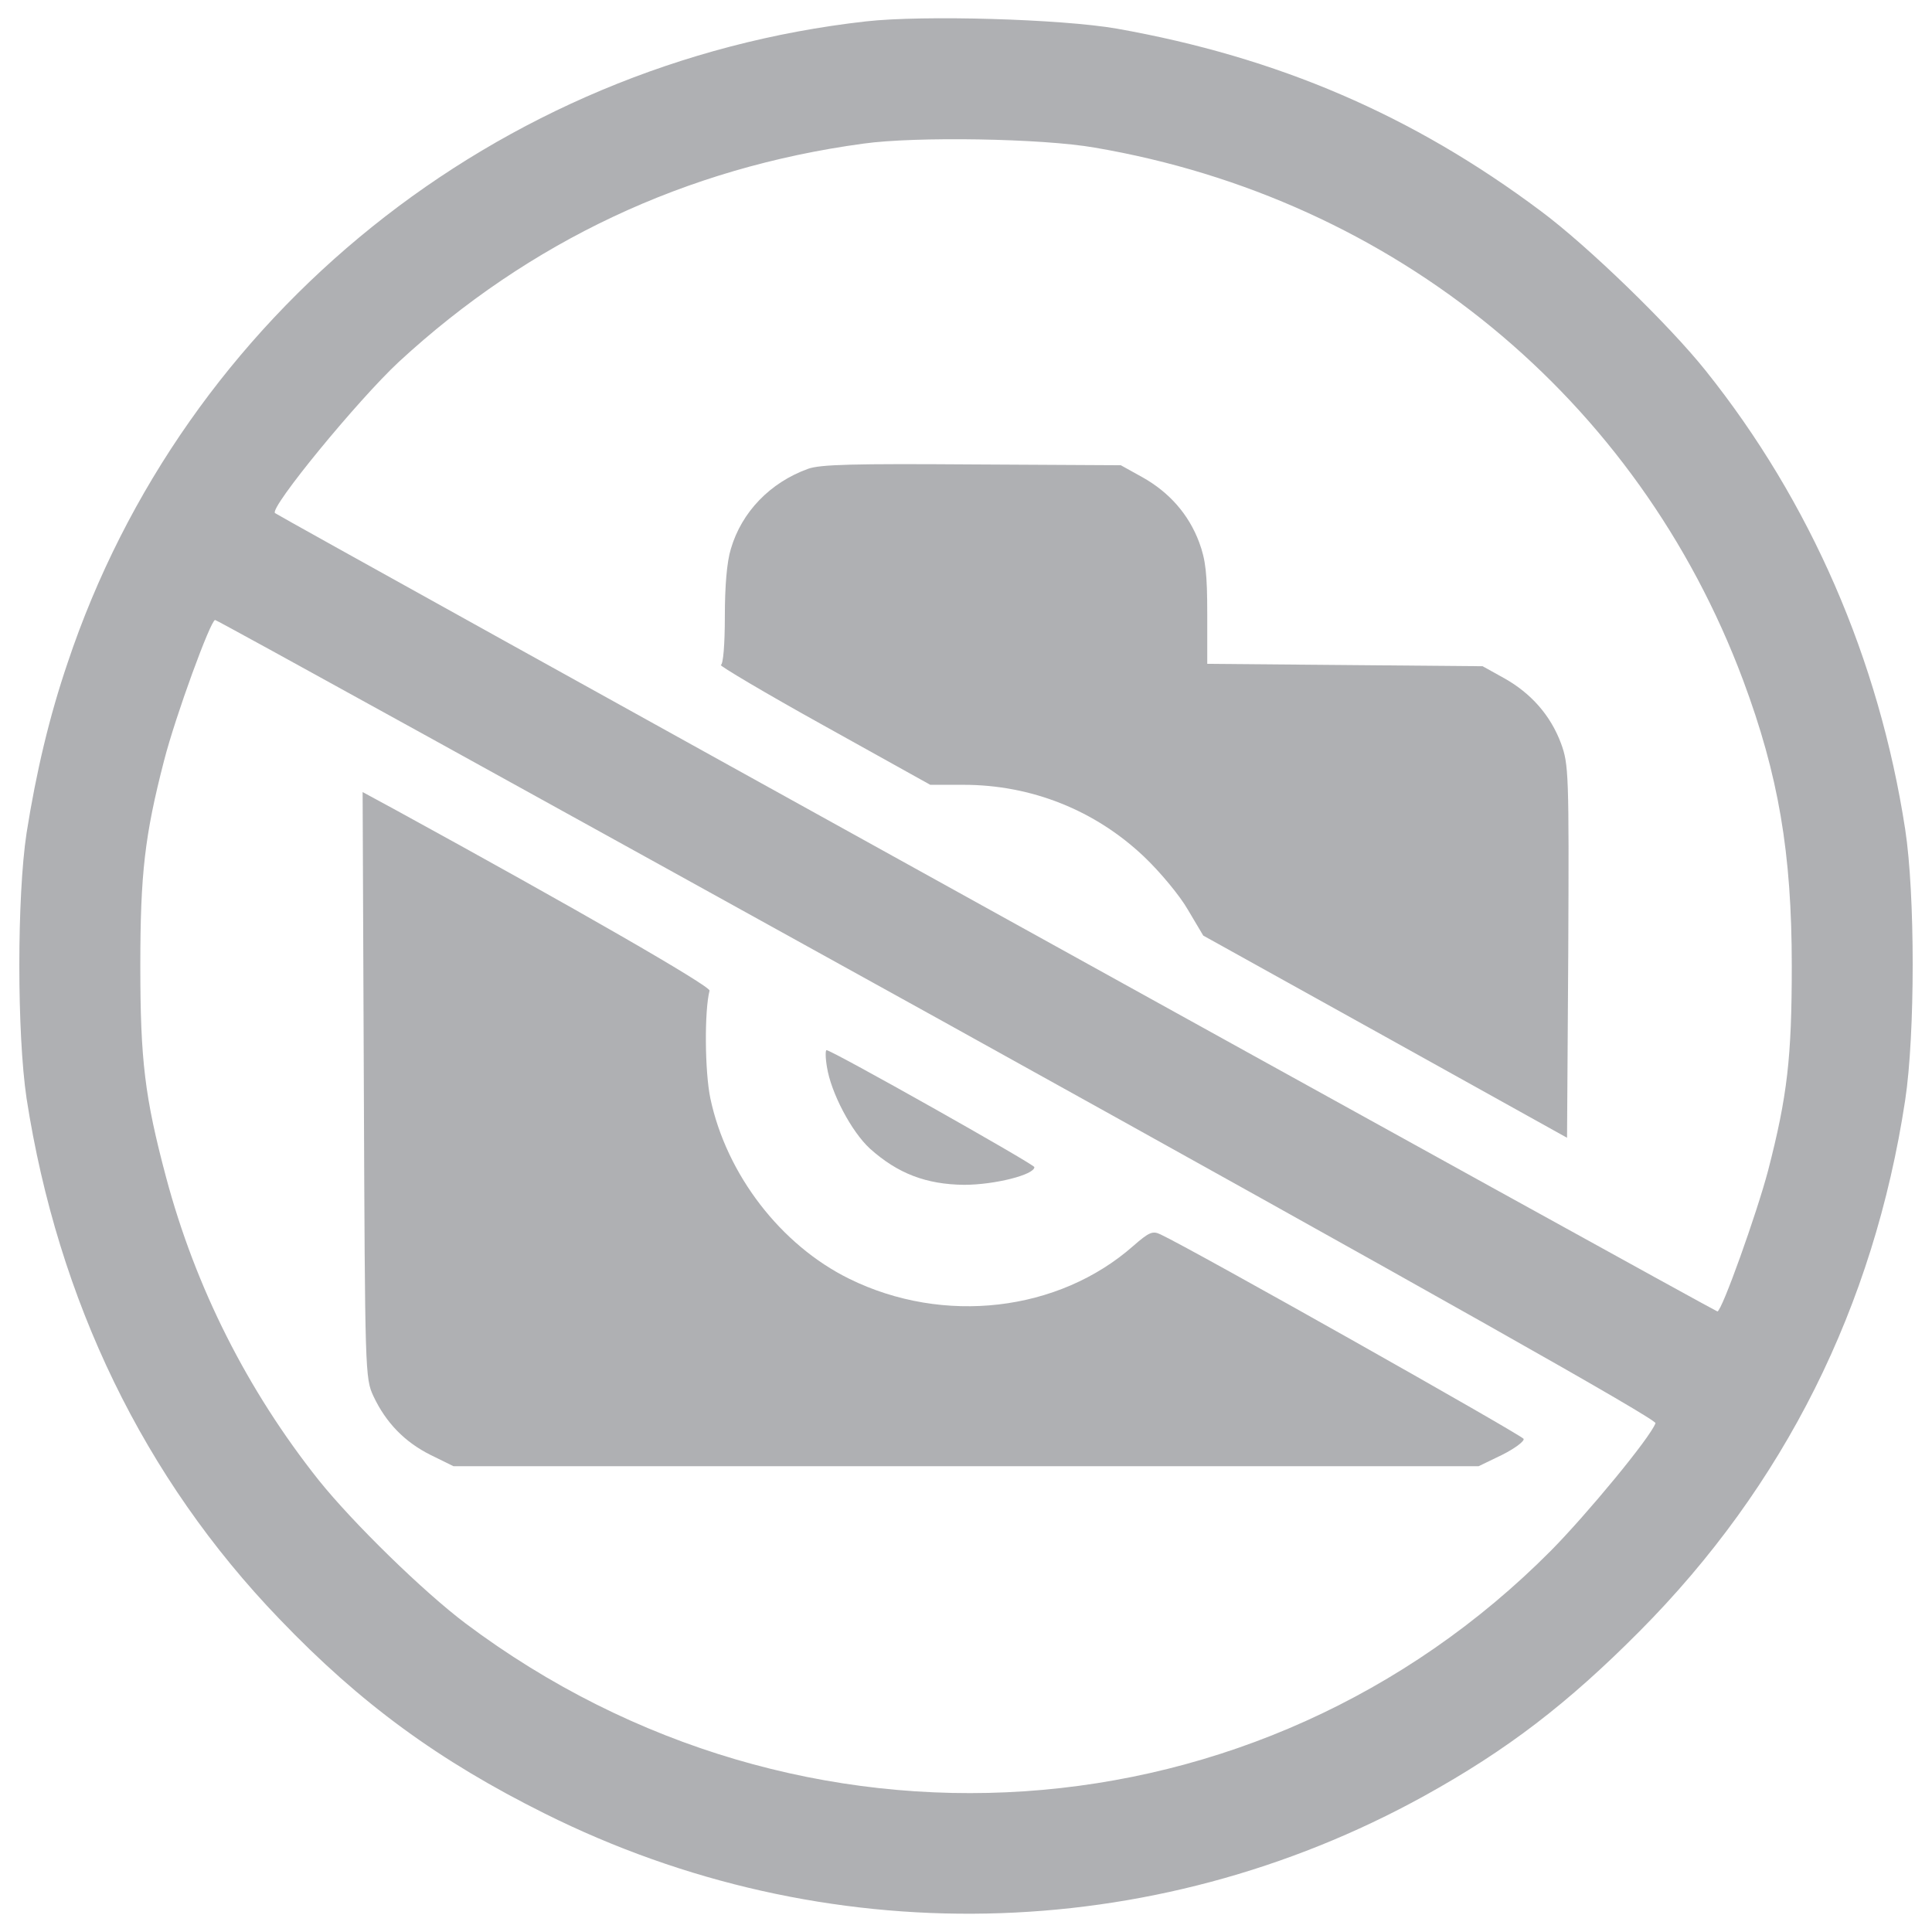 <svg viewBox="0 0 1000 1000" fill="rgba(22, 24, 35, 0.34)" xmlns="http://www.w3.org/2000/svg">
	<g transform="translate(0,511) scale(0.1,-0.1)">
		<path d="M4482.2,4999.3C2572,4785,953.1,3484.5,349.7,1678.3c-93.6-274.7-162.3-563.9-212.2-880.2c-49.9-328.8-49.9-1038.3,0-1373.3C299.8-1621.8,745-2541.5,1446.3-3269.8c420.3-439,826.1-734.5,1373.3-1007.1c1446.1-722,3139.9-688.7,4552.8,91.6c428.6,237.2,740.7,476.5,1113.2,851.1C9234.7-2581.1,9698.7-1653,9861-585.6c52,343.3,52,1067.5,0,1404.5c-135.3,878.1-491.1,1695.8-1032.1,2372.1c-189.3,237.2-609.7,645-853.1,826.1c-663.8,497.3-1362.9,796.9-2195.2,944.7C5493.4,5011.8,4777.6,5032.6,4482.2,4999.3z M5666.1,4345.9c1552.3-264.3,2811.1-1298.4,3356.3-2757c183.1-491.1,251.8-892.7,251.8-1477.4c0-476.5-22.9-674.2-122.8-1061.2c-58.3-220.6-239.3-728.3-262.2-728.3c-12.5,0-7445.1,4113.7-7465.9,4132.4c-29.1,27,428.6,584.7,640.9,782.4c674.2,622.2,1483.6,1005,2405.4,1129.9C4738.1,4404.2,5393.5,4393.8,5666.1,4345.9z M4856.7-163.2C7449.4-1601,8577.1-2237.7,8568.8-2256.4c-27-74.9-355.8-472.3-541-659.6C6519.2-4435,4143-4593.2,2409.7-3292.7c-218.5,164.4-582.6,520.2-759.5,740.7c-370.4,466.1-638.8,998.8-790.7,1568.9C749.2-568.9,726.3-377.5,726.3,111.5c0,476.5,22.9,674.2,122.8,1061.2c60.4,235.1,241.4,728.3,264.3,728.3C1123.7,1901,2807.1,970.9,4856.7-163.2z" />
		<path d="M4182.5,2683.4c-195.6-70.7-343.3-222.6-399.5-414.1c-20.8-66.6-31.2-193.5-31.2-349.6c0-143.6-8.3-247.6-20.8-251.8c-10.4-2.1,226.8-143.6,530.6-312.1l553.5-308h172.7c349.6,0,680.4-131.1,934.3-372.5c83.2-79.1,185.2-201.8,226.8-274.7l79.1-133.2l940.5-522.3L8111-779.1l6.3,963.4c4.2,923.9,2.1,969.7-37.5,1077.8c-54.1,145.7-156.1,260.1-293.4,337.1l-112.4,62.4l-711.6,6.2l-713.7,6.2v258c0,208.1-8.3,280.9-41.6,370.4c-54.1,145.7-156.1,260.1-293.4,337.1l-112.4,62.4l-769.9,4.2C4419.7,2710.4,4244.9,2706.2,4182.5,2683.4z" />
		<path d="M1883.2-506.5c6.2-1489.8,6.2-1516.9,49.9-1610.5c64.5-137.3,162.3-237.2,295.5-303.8l118.6-58.3h2653h2653l120.7,58.3c66.6,33.3,116.5,70.8,112.4,83.2c-4.2,16.6-1718.7,984.2-1881.1,1059.1c-39.5,18.7-58.3,10.4-139.4-60.4c-387-341.2-982.1-409.9-1469.1-170.6c-355.8,174.8-636.7,541-719.9,934.3c-29.1,139.4-31.2,453.6-4.2,557.6c6.2,22.9-703.3,430.7-1623,934.3l-172.7,93.6L1883.2-506.5z" />
		<path d="M4280.3-412.9c20.8-133.2,126.9-335,222.6-422.4c143.6-129,291.3-185.2,486.9-187.3c158.2,0,364.1,52,364.1,91.6c0,14.6-1048.7,605.5-1075.8,605.5C4272-325.5,4272-365,4280.3-412.9z" />
	</g>
</svg>